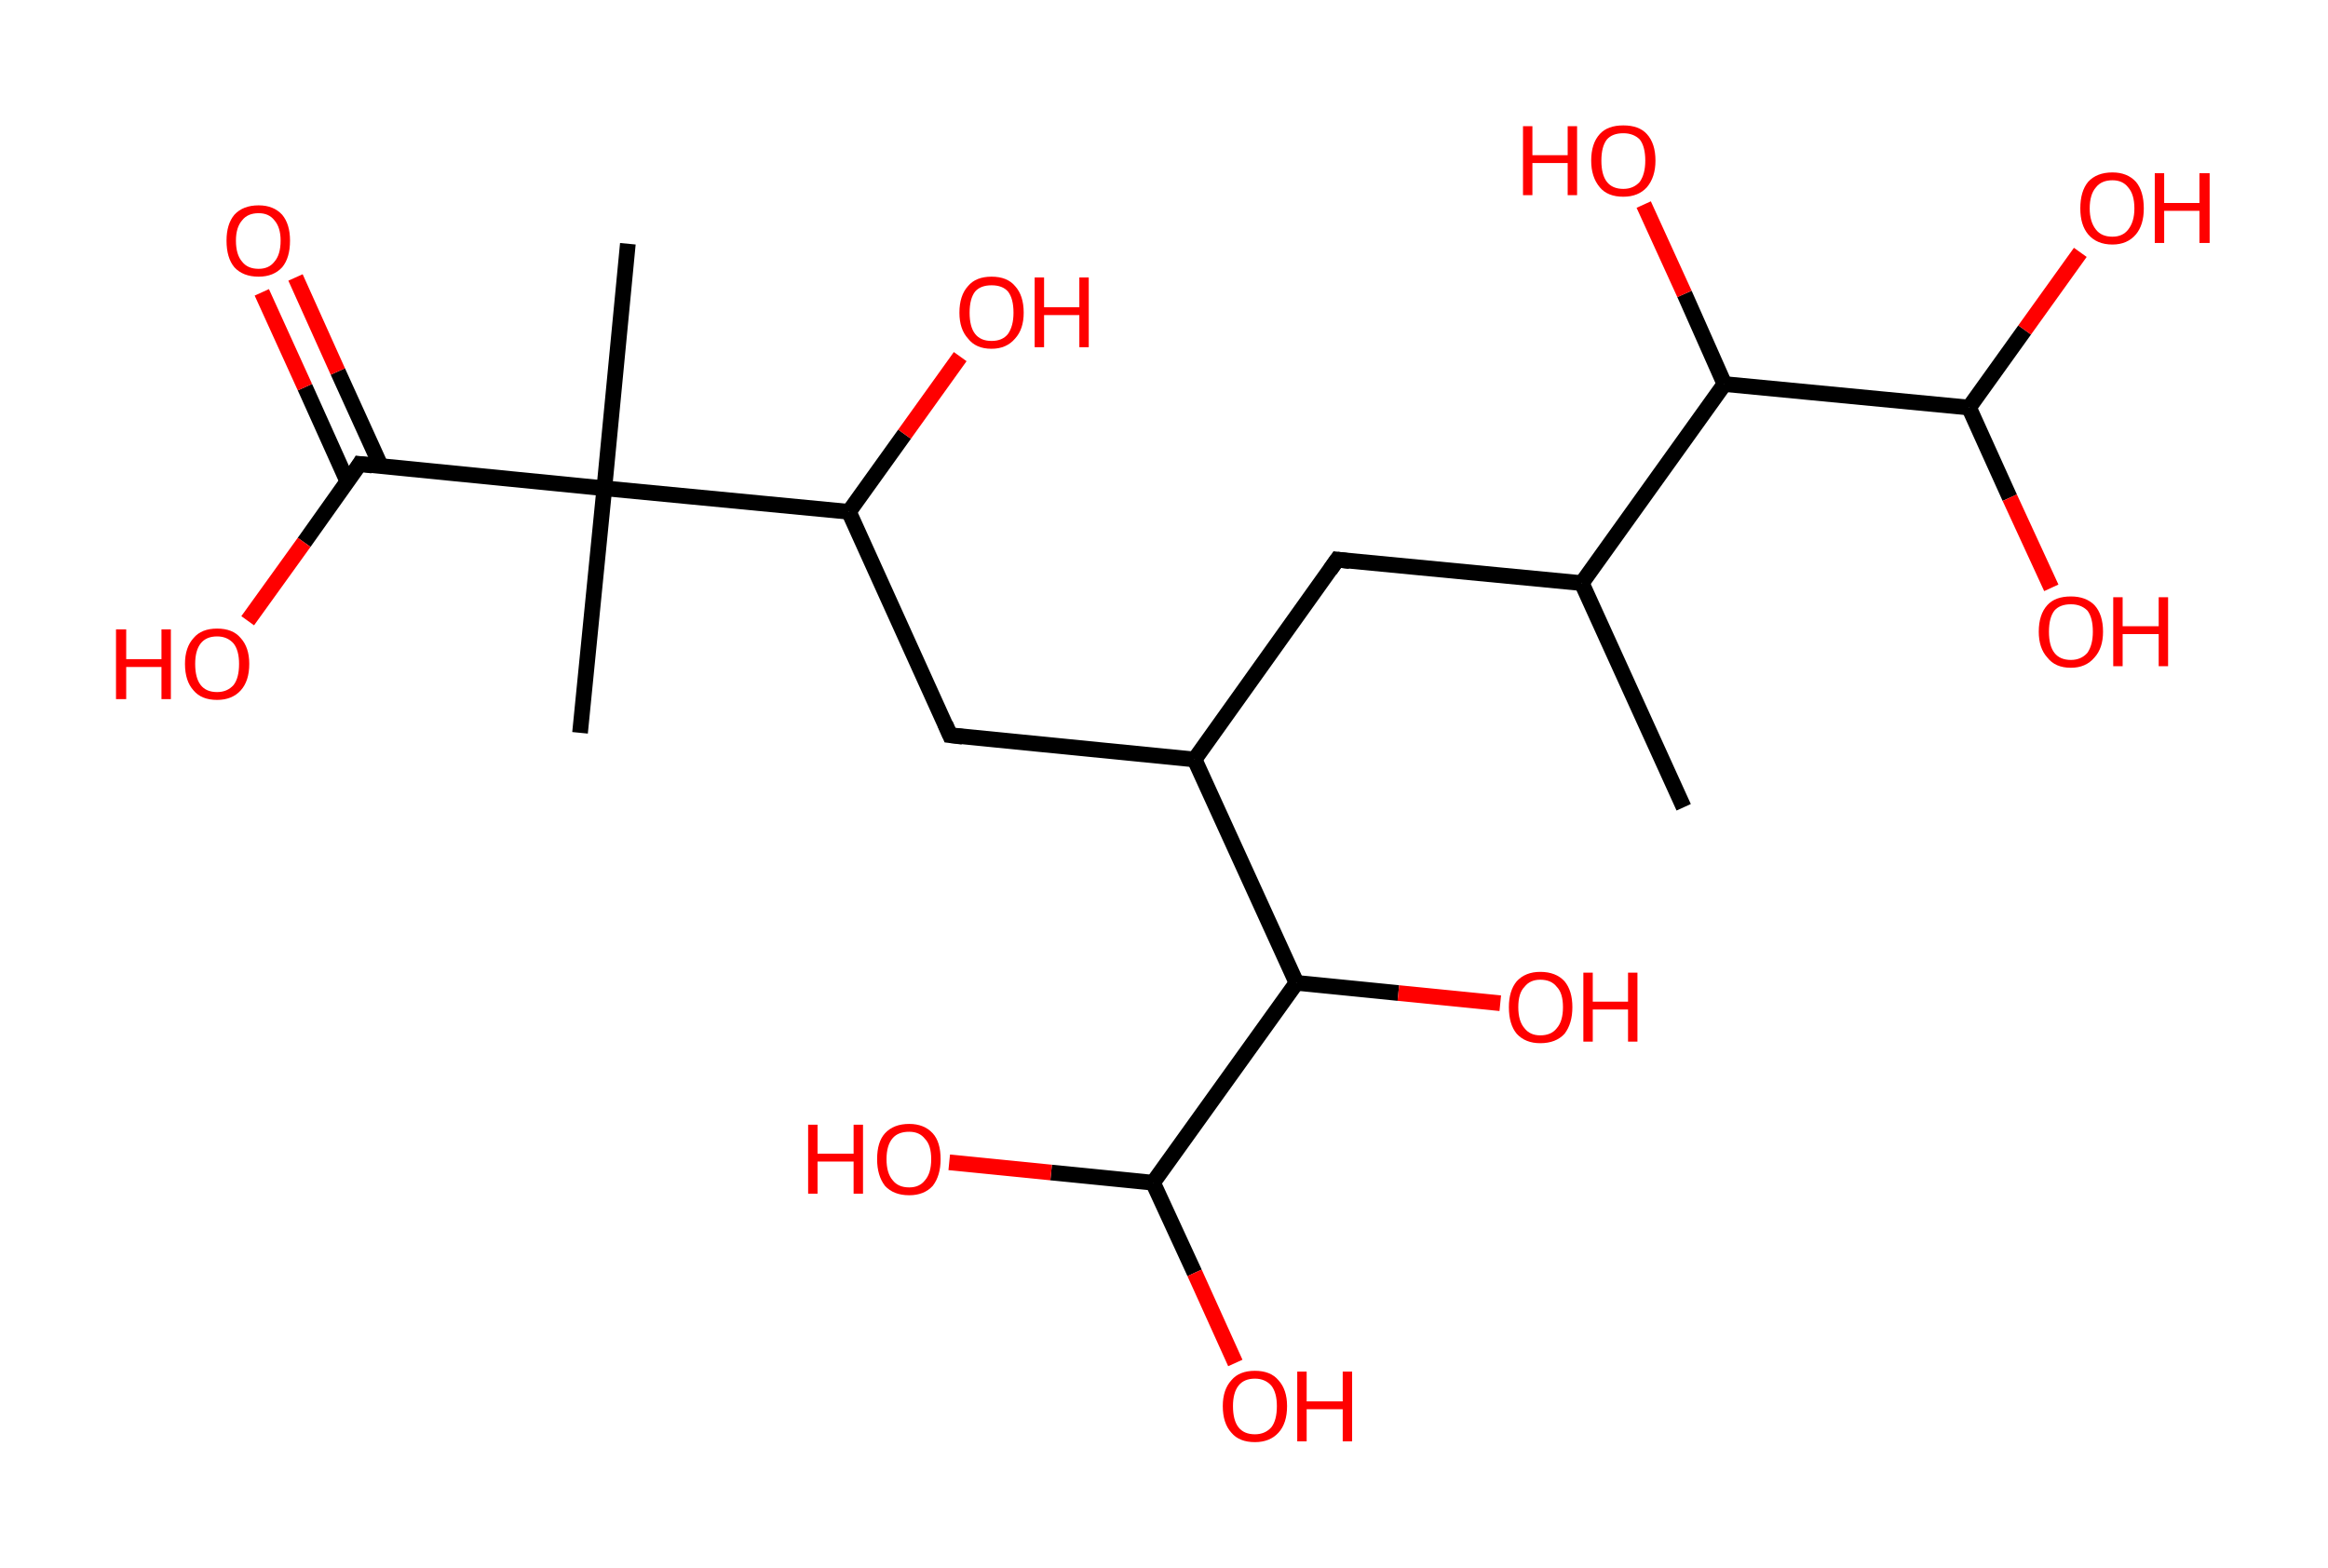 <?xml version='1.0' encoding='ASCII' standalone='yes'?>
<svg xmlns="http://www.w3.org/2000/svg" xmlns:rdkit="http://www.rdkit.org/xml" xmlns:xlink="http://www.w3.org/1999/xlink" version="1.1" baseProfile="full" xml:space="preserve" width="297px" height="200px" viewBox="0 0 297 200">
<!-- END OF HEADER -->
<rect style="opacity:1.0;fill:#FFFFFF;stroke:none" width="297.0" height="200.0" x="0.0" y="0.0"> </rect>
<path class="bond-0 atom-0 atom-1" d="M 214.8,103.0 L 201.8,74.4" style="fill:none;fill-rule:evenodd;stroke:#000000;stroke-width:2.0px;stroke-linecap:butt;stroke-linejoin:miter;stroke-opacity:1"/>
<path class="bond-1 atom-1 atom-2" d="M 201.8,74.4 L 170.6,71.4" style="fill:none;fill-rule:evenodd;stroke:#000000;stroke-width:2.0px;stroke-linecap:butt;stroke-linejoin:miter;stroke-opacity:1"/>
<path class="bond-2 atom-2 atom-3" d="M 170.6,71.4 L 152.4,96.9" style="fill:none;fill-rule:evenodd;stroke:#000000;stroke-width:2.0px;stroke-linecap:butt;stroke-linejoin:miter;stroke-opacity:1"/>
<path class="bond-3 atom-3 atom-4" d="M 152.4,96.9 L 121.2,93.8" style="fill:none;fill-rule:evenodd;stroke:#000000;stroke-width:2.0px;stroke-linecap:butt;stroke-linejoin:miter;stroke-opacity:1"/>
<path class="bond-4 atom-4 atom-5" d="M 121.2,93.8 L 108.3,65.3" style="fill:none;fill-rule:evenodd;stroke:#000000;stroke-width:2.0px;stroke-linecap:butt;stroke-linejoin:miter;stroke-opacity:1"/>
<path class="bond-5 atom-5 atom-6" d="M 108.3,65.3 L 115.4,55.4" style="fill:none;fill-rule:evenodd;stroke:#000000;stroke-width:2.0px;stroke-linecap:butt;stroke-linejoin:miter;stroke-opacity:1"/>
<path class="bond-5 atom-5 atom-6" d="M 115.4,55.4 L 122.5,45.5" style="fill:none;fill-rule:evenodd;stroke:#FF0000;stroke-width:2.0px;stroke-linecap:butt;stroke-linejoin:miter;stroke-opacity:1"/>
<path class="bond-6 atom-5 atom-7" d="M 108.3,65.3 L 77.1,62.3" style="fill:none;fill-rule:evenodd;stroke:#000000;stroke-width:2.0px;stroke-linecap:butt;stroke-linejoin:miter;stroke-opacity:1"/>
<path class="bond-7 atom-7 atom-8" d="M 77.1,62.3 L 74.0,93.5" style="fill:none;fill-rule:evenodd;stroke:#000000;stroke-width:2.0px;stroke-linecap:butt;stroke-linejoin:miter;stroke-opacity:1"/>
<path class="bond-8 atom-7 atom-9" d="M 77.1,62.3 L 80.1,31.1" style="fill:none;fill-rule:evenodd;stroke:#000000;stroke-width:2.0px;stroke-linecap:butt;stroke-linejoin:miter;stroke-opacity:1"/>
<path class="bond-9 atom-7 atom-10" d="M 77.1,62.3 L 45.9,59.2" style="fill:none;fill-rule:evenodd;stroke:#000000;stroke-width:2.0px;stroke-linecap:butt;stroke-linejoin:miter;stroke-opacity:1"/>
<path class="bond-10 atom-10 atom-11" d="M 48.6,59.5 L 43.1,47.4" style="fill:none;fill-rule:evenodd;stroke:#000000;stroke-width:2.0px;stroke-linecap:butt;stroke-linejoin:miter;stroke-opacity:1"/>
<path class="bond-10 atom-10 atom-11" d="M 43.1,47.4 L 37.7,35.4" style="fill:none;fill-rule:evenodd;stroke:#FF0000;stroke-width:2.0px;stroke-linecap:butt;stroke-linejoin:miter;stroke-opacity:1"/>
<path class="bond-10 atom-10 atom-11" d="M 44.3,61.4 L 38.9,49.4" style="fill:none;fill-rule:evenodd;stroke:#000000;stroke-width:2.0px;stroke-linecap:butt;stroke-linejoin:miter;stroke-opacity:1"/>
<path class="bond-10 atom-10 atom-11" d="M 38.9,49.4 L 33.4,37.3" style="fill:none;fill-rule:evenodd;stroke:#FF0000;stroke-width:2.0px;stroke-linecap:butt;stroke-linejoin:miter;stroke-opacity:1"/>
<path class="bond-11 atom-10 atom-12" d="M 45.9,59.2 L 38.8,69.2" style="fill:none;fill-rule:evenodd;stroke:#000000;stroke-width:2.0px;stroke-linecap:butt;stroke-linejoin:miter;stroke-opacity:1"/>
<path class="bond-11 atom-10 atom-12" d="M 38.8,69.2 L 31.6,79.2" style="fill:none;fill-rule:evenodd;stroke:#FF0000;stroke-width:2.0px;stroke-linecap:butt;stroke-linejoin:miter;stroke-opacity:1"/>
<path class="bond-12 atom-3 atom-13" d="M 152.4,96.9 L 165.4,125.4" style="fill:none;fill-rule:evenodd;stroke:#000000;stroke-width:2.0px;stroke-linecap:butt;stroke-linejoin:miter;stroke-opacity:1"/>
<path class="bond-13 atom-13 atom-14" d="M 165.4,125.4 L 178.4,126.7" style="fill:none;fill-rule:evenodd;stroke:#000000;stroke-width:2.0px;stroke-linecap:butt;stroke-linejoin:miter;stroke-opacity:1"/>
<path class="bond-13 atom-13 atom-14" d="M 178.4,126.7 L 191.4,128.0" style="fill:none;fill-rule:evenodd;stroke:#FF0000;stroke-width:2.0px;stroke-linecap:butt;stroke-linejoin:miter;stroke-opacity:1"/>
<path class="bond-14 atom-13 atom-15" d="M 165.4,125.4 L 147.1,150.9" style="fill:none;fill-rule:evenodd;stroke:#000000;stroke-width:2.0px;stroke-linecap:butt;stroke-linejoin:miter;stroke-opacity:1"/>
<path class="bond-15 atom-15 atom-16" d="M 147.1,150.9 L 152.4,162.4" style="fill:none;fill-rule:evenodd;stroke:#000000;stroke-width:2.0px;stroke-linecap:butt;stroke-linejoin:miter;stroke-opacity:1"/>
<path class="bond-15 atom-15 atom-16" d="M 152.4,162.4 L 157.6,173.9" style="fill:none;fill-rule:evenodd;stroke:#FF0000;stroke-width:2.0px;stroke-linecap:butt;stroke-linejoin:miter;stroke-opacity:1"/>
<path class="bond-16 atom-15 atom-17" d="M 147.1,150.9 L 134.1,149.6" style="fill:none;fill-rule:evenodd;stroke:#000000;stroke-width:2.0px;stroke-linecap:butt;stroke-linejoin:miter;stroke-opacity:1"/>
<path class="bond-16 atom-15 atom-17" d="M 134.1,149.6 L 121.1,148.3" style="fill:none;fill-rule:evenodd;stroke:#FF0000;stroke-width:2.0px;stroke-linecap:butt;stroke-linejoin:miter;stroke-opacity:1"/>
<path class="bond-17 atom-1 atom-18" d="M 201.8,74.4 L 220.0,49.0" style="fill:none;fill-rule:evenodd;stroke:#000000;stroke-width:2.0px;stroke-linecap:butt;stroke-linejoin:miter;stroke-opacity:1"/>
<path class="bond-18 atom-18 atom-19" d="M 220.0,49.0 L 214.9,37.5" style="fill:none;fill-rule:evenodd;stroke:#000000;stroke-width:2.0px;stroke-linecap:butt;stroke-linejoin:miter;stroke-opacity:1"/>
<path class="bond-18 atom-18 atom-19" d="M 214.9,37.5 L 209.7,26.1" style="fill:none;fill-rule:evenodd;stroke:#FF0000;stroke-width:2.0px;stroke-linecap:butt;stroke-linejoin:miter;stroke-opacity:1"/>
<path class="bond-19 atom-18 atom-20" d="M 220.0,49.0 L 251.2,52.0" style="fill:none;fill-rule:evenodd;stroke:#000000;stroke-width:2.0px;stroke-linecap:butt;stroke-linejoin:miter;stroke-opacity:1"/>
<path class="bond-20 atom-20 atom-21" d="M 251.2,52.0 L 258.3,42.1" style="fill:none;fill-rule:evenodd;stroke:#000000;stroke-width:2.0px;stroke-linecap:butt;stroke-linejoin:miter;stroke-opacity:1"/>
<path class="bond-20 atom-20 atom-21" d="M 258.3,42.1 L 265.4,32.2" style="fill:none;fill-rule:evenodd;stroke:#FF0000;stroke-width:2.0px;stroke-linecap:butt;stroke-linejoin:miter;stroke-opacity:1"/>
<path class="bond-21 atom-20 atom-22" d="M 251.2,52.0 L 256.4,63.5" style="fill:none;fill-rule:evenodd;stroke:#000000;stroke-width:2.0px;stroke-linecap:butt;stroke-linejoin:miter;stroke-opacity:1"/>
<path class="bond-21 atom-20 atom-22" d="M 256.4,63.5 L 261.7,75.0" style="fill:none;fill-rule:evenodd;stroke:#FF0000;stroke-width:2.0px;stroke-linecap:butt;stroke-linejoin:miter;stroke-opacity:1"/>
<path d="M 172.2,71.6 L 170.6,71.4 L 169.7,72.7" style="fill:none;stroke:#000000;stroke-width:2.0px;stroke-linecap:butt;stroke-linejoin:miter;stroke-opacity:1;"/>
<path d="M 122.8,94.0 L 121.2,93.8 L 120.6,92.4" style="fill:none;stroke:#000000;stroke-width:2.0px;stroke-linecap:butt;stroke-linejoin:miter;stroke-opacity:1;"/>
<path d="M 47.5,59.4 L 45.9,59.2 L 45.6,59.7" style="fill:none;stroke:#000000;stroke-width:2.0px;stroke-linecap:butt;stroke-linejoin:miter;stroke-opacity:1;"/>
<path class="atom-6" d="M 122.4 39.9 Q 122.4 37.7, 123.5 36.5 Q 124.5 35.3, 126.5 35.3 Q 128.5 35.3, 129.5 36.5 Q 130.6 37.7, 130.6 39.9 Q 130.6 42.0, 129.5 43.2 Q 128.4 44.5, 126.5 44.5 Q 124.5 44.5, 123.5 43.2 Q 122.4 42.0, 122.4 39.9 M 126.5 43.5 Q 127.9 43.5, 128.6 42.6 Q 129.3 41.6, 129.3 39.9 Q 129.3 38.1, 128.6 37.2 Q 127.9 36.4, 126.5 36.4 Q 125.1 36.4, 124.4 37.2 Q 123.7 38.1, 123.7 39.9 Q 123.7 41.7, 124.4 42.6 Q 125.1 43.5, 126.5 43.5 " fill="#FF0000"/>
<path class="atom-6" d="M 132.0 35.4 L 133.2 35.4 L 133.2 39.2 L 137.7 39.2 L 137.7 35.4 L 138.9 35.4 L 138.9 44.3 L 137.7 44.3 L 137.7 40.2 L 133.2 40.2 L 133.2 44.3 L 132.0 44.3 L 132.0 35.4 " fill="#FF0000"/>
<path class="atom-11" d="M 28.9 30.7 Q 28.9 28.6, 29.9 27.4 Q 31.0 26.2, 33.0 26.2 Q 34.9 26.2, 36.0 27.4 Q 37.0 28.6, 37.0 30.7 Q 37.0 32.9, 36.0 34.1 Q 34.9 35.3, 33.0 35.3 Q 31.0 35.3, 29.9 34.1 Q 28.9 32.9, 28.9 30.7 M 33.0 34.3 Q 34.3 34.3, 35.0 33.4 Q 35.8 32.5, 35.8 30.7 Q 35.8 29.0, 35.0 28.1 Q 34.3 27.2, 33.0 27.2 Q 31.6 27.2, 30.9 28.1 Q 30.1 29.0, 30.1 30.7 Q 30.1 32.5, 30.9 33.4 Q 31.6 34.3, 33.0 34.3 " fill="#FF0000"/>
<path class="atom-12" d="M 14.8 80.3 L 16.1 80.3 L 16.1 84.1 L 20.6 84.1 L 20.6 80.3 L 21.8 80.3 L 21.8 89.2 L 20.6 89.2 L 20.6 85.1 L 16.1 85.1 L 16.1 89.2 L 14.8 89.2 L 14.8 80.3 " fill="#FF0000"/>
<path class="atom-12" d="M 23.6 84.7 Q 23.6 82.6, 24.7 81.4 Q 25.7 80.2, 27.7 80.2 Q 29.7 80.2, 30.7 81.4 Q 31.8 82.6, 31.8 84.7 Q 31.8 86.9, 30.7 88.1 Q 29.6 89.3, 27.7 89.3 Q 25.7 89.3, 24.7 88.1 Q 23.6 86.9, 23.6 84.7 M 27.7 88.3 Q 29.0 88.3, 29.8 87.4 Q 30.5 86.5, 30.5 84.7 Q 30.5 83.0, 29.8 82.1 Q 29.0 81.2, 27.7 81.2 Q 26.3 81.2, 25.6 82.1 Q 24.9 83.0, 24.9 84.7 Q 24.9 86.5, 25.6 87.4 Q 26.3 88.3, 27.7 88.3 " fill="#FF0000"/>
<path class="atom-14" d="M 192.5 128.5 Q 192.5 126.4, 193.5 125.2 Q 194.6 124.0, 196.5 124.0 Q 198.5 124.0, 199.6 125.2 Q 200.6 126.4, 200.6 128.5 Q 200.6 130.6, 199.6 131.9 Q 198.5 133.1, 196.5 133.1 Q 194.6 133.1, 193.5 131.9 Q 192.5 130.7, 192.5 128.5 M 196.5 132.1 Q 197.9 132.1, 198.6 131.2 Q 199.4 130.3, 199.4 128.5 Q 199.4 126.7, 198.6 125.9 Q 197.9 125.0, 196.5 125.0 Q 195.2 125.0, 194.5 125.9 Q 193.7 126.7, 193.7 128.5 Q 193.7 130.3, 194.5 131.2 Q 195.2 132.1, 196.5 132.1 " fill="#FF0000"/>
<path class="atom-14" d="M 202.0 124.1 L 203.2 124.1 L 203.2 127.8 L 207.7 127.8 L 207.7 124.1 L 208.9 124.1 L 208.9 132.9 L 207.7 132.9 L 207.7 128.8 L 203.2 128.8 L 203.2 132.9 L 202.0 132.9 L 202.0 124.1 " fill="#FF0000"/>
<path class="atom-16" d="M 156.0 179.4 Q 156.0 177.3, 157.1 176.1 Q 158.1 174.9, 160.1 174.9 Q 162.1 174.9, 163.1 176.1 Q 164.2 177.3, 164.2 179.4 Q 164.2 181.6, 163.1 182.8 Q 162.0 184.0, 160.1 184.0 Q 158.1 184.0, 157.1 182.8 Q 156.0 181.6, 156.0 179.4 M 160.1 183.0 Q 161.4 183.0, 162.2 182.1 Q 162.9 181.2, 162.9 179.4 Q 162.9 177.7, 162.2 176.8 Q 161.4 175.9, 160.1 175.9 Q 158.7 175.9, 158.0 176.8 Q 157.3 177.7, 157.3 179.4 Q 157.3 181.2, 158.0 182.1 Q 158.7 183.0, 160.1 183.0 " fill="#FF0000"/>
<path class="atom-16" d="M 165.5 175.0 L 166.7 175.0 L 166.7 178.8 L 171.3 178.8 L 171.3 175.0 L 172.5 175.0 L 172.5 183.9 L 171.3 183.9 L 171.3 179.8 L 166.7 179.8 L 166.7 183.9 L 165.5 183.9 L 165.5 175.0 " fill="#FF0000"/>
<path class="atom-17" d="M 103.1 143.5 L 104.3 143.5 L 104.3 147.2 L 108.9 147.2 L 108.9 143.5 L 110.1 143.5 L 110.1 152.3 L 108.9 152.3 L 108.9 148.2 L 104.3 148.2 L 104.3 152.3 L 103.1 152.3 L 103.1 143.5 " fill="#FF0000"/>
<path class="atom-17" d="M 111.9 147.9 Q 111.9 145.7, 112.9 144.6 Q 114.0 143.4, 116.0 143.4 Q 117.9 143.4, 119.0 144.6 Q 120.0 145.7, 120.0 147.9 Q 120.0 150.0, 119.0 151.3 Q 117.9 152.5, 116.0 152.5 Q 114.0 152.5, 112.9 151.3 Q 111.9 150.0, 111.9 147.9 M 116.0 151.5 Q 117.3 151.5, 118.0 150.6 Q 118.8 149.7, 118.8 147.9 Q 118.8 146.1, 118.0 145.3 Q 117.3 144.4, 116.0 144.4 Q 114.6 144.4, 113.9 145.2 Q 113.1 146.1, 113.1 147.9 Q 113.1 149.7, 113.9 150.6 Q 114.6 151.5, 116.0 151.5 " fill="#FF0000"/>
<path class="atom-19" d="M 194.3 16.1 L 195.5 16.1 L 195.5 19.8 L 200.0 19.8 L 200.0 16.1 L 201.2 16.1 L 201.2 24.9 L 200.0 24.9 L 200.0 20.8 L 195.5 20.8 L 195.5 24.9 L 194.3 24.9 L 194.3 16.1 " fill="#FF0000"/>
<path class="atom-19" d="M 203.0 20.5 Q 203.0 18.3, 204.1 17.1 Q 205.1 16.0, 207.1 16.0 Q 209.1 16.0, 210.1 17.1 Q 211.2 18.3, 211.2 20.5 Q 211.2 22.6, 210.1 23.9 Q 209.0 25.1, 207.1 25.1 Q 205.1 25.1, 204.1 23.9 Q 203.0 22.6, 203.0 20.5 M 207.1 24.1 Q 208.4 24.1, 209.2 23.2 Q 209.9 22.2, 209.9 20.5 Q 209.9 18.7, 209.2 17.8 Q 208.4 17.0, 207.1 17.0 Q 205.7 17.0, 205.0 17.8 Q 204.3 18.7, 204.3 20.5 Q 204.3 22.3, 205.0 23.2 Q 205.7 24.1, 207.1 24.1 " fill="#FF0000"/>
<path class="atom-21" d="M 265.4 26.6 Q 265.4 24.4, 266.4 23.2 Q 267.5 22.0, 269.5 22.0 Q 271.4 22.0, 272.5 23.2 Q 273.5 24.4, 273.5 26.6 Q 273.5 28.7, 272.5 29.9 Q 271.4 31.2, 269.5 31.2 Q 267.5 31.2, 266.4 29.9 Q 265.4 28.7, 265.4 26.6 M 269.5 30.2 Q 270.8 30.2, 271.5 29.3 Q 272.3 28.3, 272.3 26.6 Q 272.3 24.8, 271.5 23.9 Q 270.8 23.0, 269.5 23.0 Q 268.1 23.0, 267.4 23.9 Q 266.6 24.8, 266.6 26.6 Q 266.6 28.3, 267.4 29.3 Q 268.1 30.2, 269.5 30.2 " fill="#FF0000"/>
<path class="atom-21" d="M 274.9 22.1 L 276.1 22.1 L 276.1 25.9 L 280.6 25.9 L 280.6 22.1 L 281.9 22.1 L 281.9 31.0 L 280.6 31.0 L 280.6 26.9 L 276.1 26.9 L 276.1 31.0 L 274.9 31.0 L 274.9 22.1 " fill="#FF0000"/>
<path class="atom-22" d="M 260.1 80.6 Q 260.1 78.4, 261.2 77.2 Q 262.2 76.1, 264.2 76.1 Q 266.1 76.1, 267.2 77.2 Q 268.3 78.4, 268.3 80.6 Q 268.3 82.7, 267.2 83.9 Q 266.1 85.2, 264.2 85.2 Q 262.2 85.2, 261.2 83.9 Q 260.1 82.7, 260.1 80.6 M 264.2 84.2 Q 265.5 84.2, 266.3 83.3 Q 267.0 82.3, 267.0 80.6 Q 267.0 78.8, 266.3 77.9 Q 265.5 77.1, 264.2 77.1 Q 262.8 77.1, 262.1 77.9 Q 261.4 78.8, 261.4 80.6 Q 261.4 82.4, 262.1 83.3 Q 262.8 84.2, 264.2 84.2 " fill="#FF0000"/>
<path class="atom-22" d="M 269.6 76.2 L 270.8 76.2 L 270.8 79.9 L 275.4 79.9 L 275.4 76.2 L 276.6 76.2 L 276.6 85.0 L 275.4 85.0 L 275.4 80.9 L 270.8 80.9 L 270.8 85.0 L 269.6 85.0 L 269.6 76.2 " fill="#FF0000"/>
</svg>
